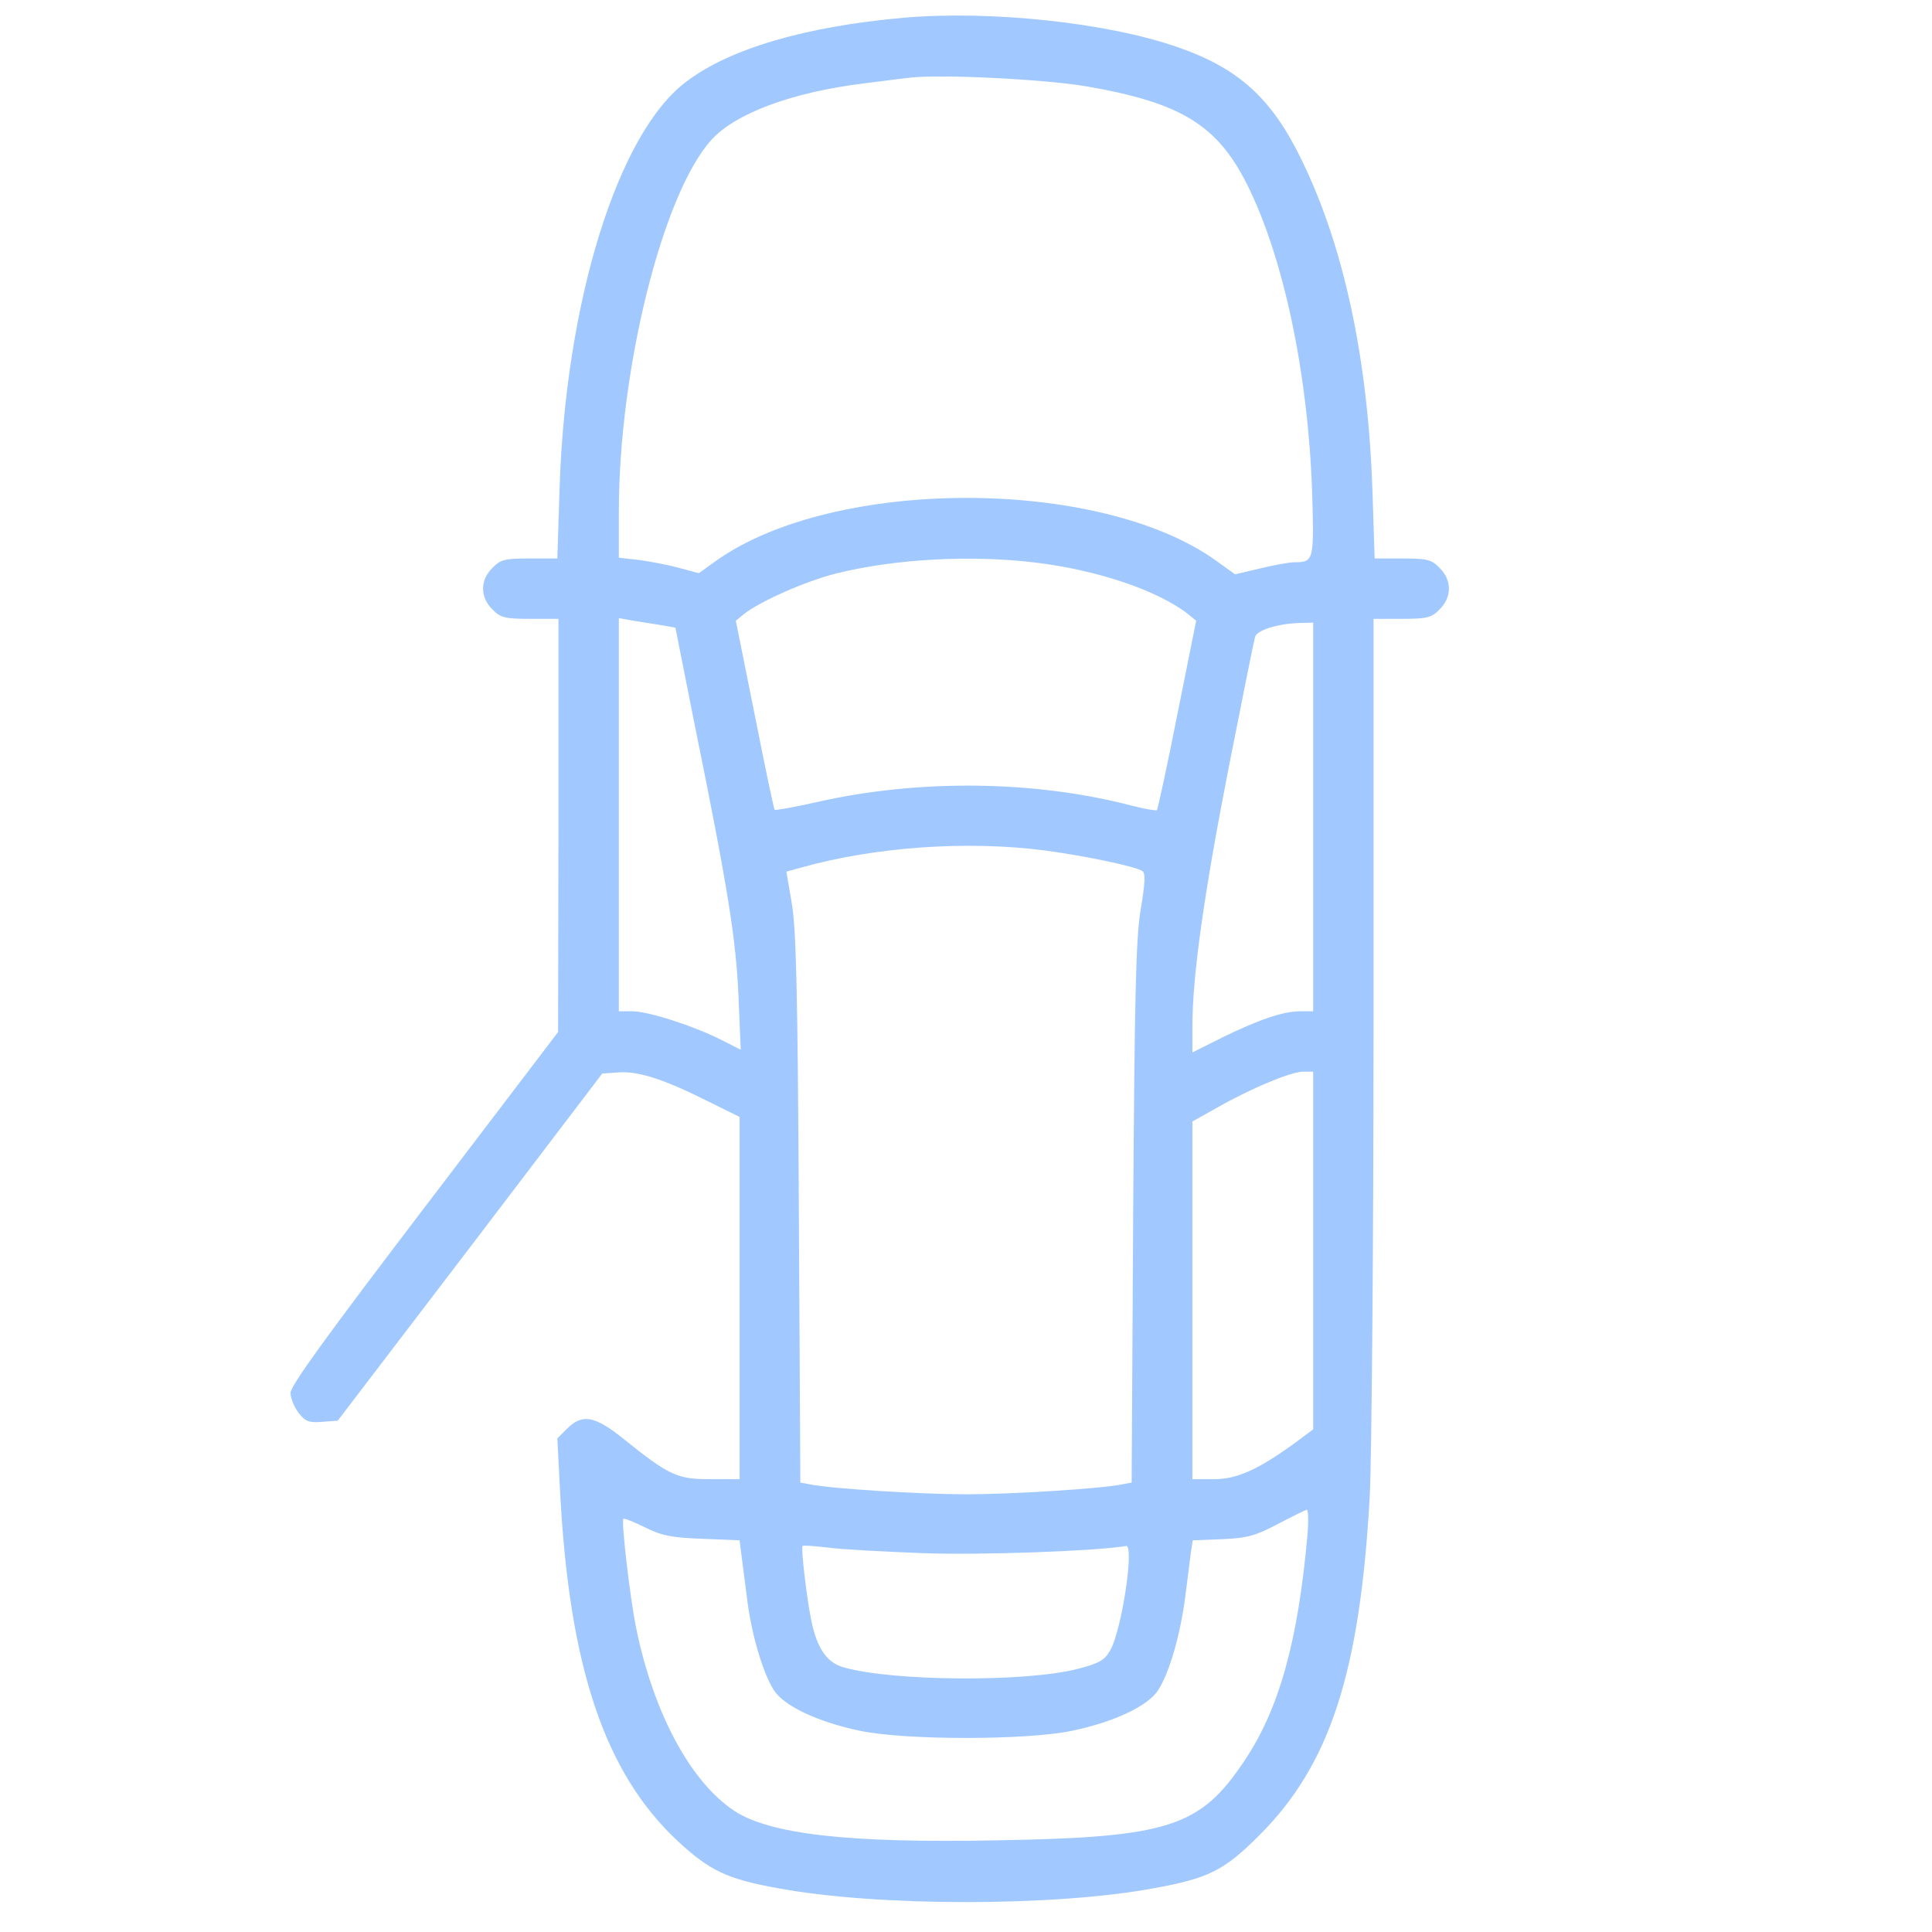 <?xml version="1.0" standalone="no"?>
<!DOCTYPE svg PUBLIC "-//W3C//DTD SVG 20010904//EN"
 "http://www.w3.org/TR/2001/REC-SVG-20010904/DTD/svg10.dtd">
<svg version="1.0" xmlns="http://www.w3.org/2000/svg"
 width="512pt" height="512pt" viewBox="0 0 512 512"
 preserveAspectRatio="xMidYMid meet">

<g transform="translate(0,512) scale(0.1,-0.1)"
fill="#a1c9ff" stroke="none">
<path d="M2395 5073 c-260 -23 -462 -82 -577 -170 -181 -136 -319 -582 -335
-1075 l-6 -188 -74 0 c-65 0 -77 -3 -98 -25 -33 -32 -33 -78 0 -110 21 -22 33
-25 100 -25 l75 0 0 -547 -1 -548 -354 -465 c-256 -336 -355 -472 -355 -491 0
-15 10 -38 21 -53 18 -23 28 -27 63 -24 l41 3 351 460 350 460 43 3 c52 4 120
-18 234 -75 l87 -43 0 -480 0 -480 -78 0 c-88 0 -109 10 -231 108 -75 60 -108
66 -148 26 l-26 -26 7 -136 c24 -469 118 -750 312 -931 84 -78 131 -101 266
-125 263 -49 733 -49 996 0 144 26 186 47 277 138 189 187 269 432 295 901 5
99 10 663 10 1253 l0 1072 75 0 c67 0 79 3 100 25 33 32 33 78 0 110 -21 22
-33 25 -98 25 l-74 0 -6 183 c-12 346 -75 642 -187 872 -79 164 -167 244 -329
300 -186 65 -495 98 -726 78z m485 -182 c249 -43 345 -102 424 -258 97 -193
162 -500 173 -811 6 -187 5 -192 -46 -192 -13 0 -53 -7 -90 -16 l-68 -16 -50
36 c-309 222 -1013 222 -1325 0 l-46 -33 -52 14 c-29 8 -77 17 -106 21 l-54 6
0 122 c0 377 116 842 245 985 64 71 216 127 405 150 47 6 101 13 120 15 80 10
360 -4 470 -23z m-135 -1262 c165 -20 323 -74 403 -136 l22 -18 -50 -249 c-27
-137 -52 -251 -54 -253 -2 -2 -32 3 -67 12 -256 67 -565 71 -836 9 -58 -13
-108 -22 -110 -20 -2 1 -26 115 -53 252 l-50 249 22 18 c45 35 164 87 243 107
156 39 359 50 530 29z m-997 -165 c23 -4 42 -7 42 -8 0 -1 23 -114 50 -252 90
-442 110 -571 117 -722 l6 -144 -51 26 c-73 37 -194 76 -236 76 l-36 0 0 521
0 521 33 -6 c17 -3 51 -8 75 -12z m1732 -509 l0 -515 -35 0 c-45 0 -111 -23
-207 -70 l-78 -39 0 71 c0 131 31 351 96 683 36 182 67 337 70 347 5 18 59 35
117 37 l37 1 0 -515z m-710 -89 c111 -15 237 -42 257 -54 9 -6 8 -30 -4 -102
-13 -77 -16 -228 -20 -807 l-4 -712 -27 -5 c-54 -11 -288 -26 -412 -26 -124 0
-358 15 -412 26 l-27 5 -4 727 c-3 571 -7 745 -19 810 l-14 82 36 10 c198 56
444 73 650 46z m710 -1060 l0 -474 -47 -35 c-99 -72 -155 -97 -216 -97 l-57 0
0 474 0 474 68 38 c92 52 192 93 225 94 l27 0 0 -474z m-15 -753 c-25 -282
-75 -462 -167 -599 -117 -176 -201 -203 -653 -211 -396 -8 -604 16 -699 78
-116 77 -214 259 -260 484 -16 77 -40 284 -34 290 2 2 28 -8 58 -23 44 -22 71
-27 152 -30 l98 -4 4 -32 c2 -17 9 -69 15 -116 11 -96 41 -199 71 -248 26 -42
115 -85 230 -109 120 -25 440 -25 560 0 115 24 204 67 230 109 30 48 58 146
71 246 6 48 13 101 15 118 l5 32 78 3 c67 3 88 9 147 40 38 20 73 37 77 38 4
1 5 -29 2 -66z m-1020 -49 c154 -6 467 6 539 19 23 5 -11 -223 -42 -277 -15
-26 -29 -34 -87 -49 -137 -35 -486 -33 -618 4 -45 12 -72 50 -87 125 -12 57
-28 193 -23 197 1 2 31 0 65 -4 35 -5 149 -11 253 -15z"/>
</g>
</svg>
